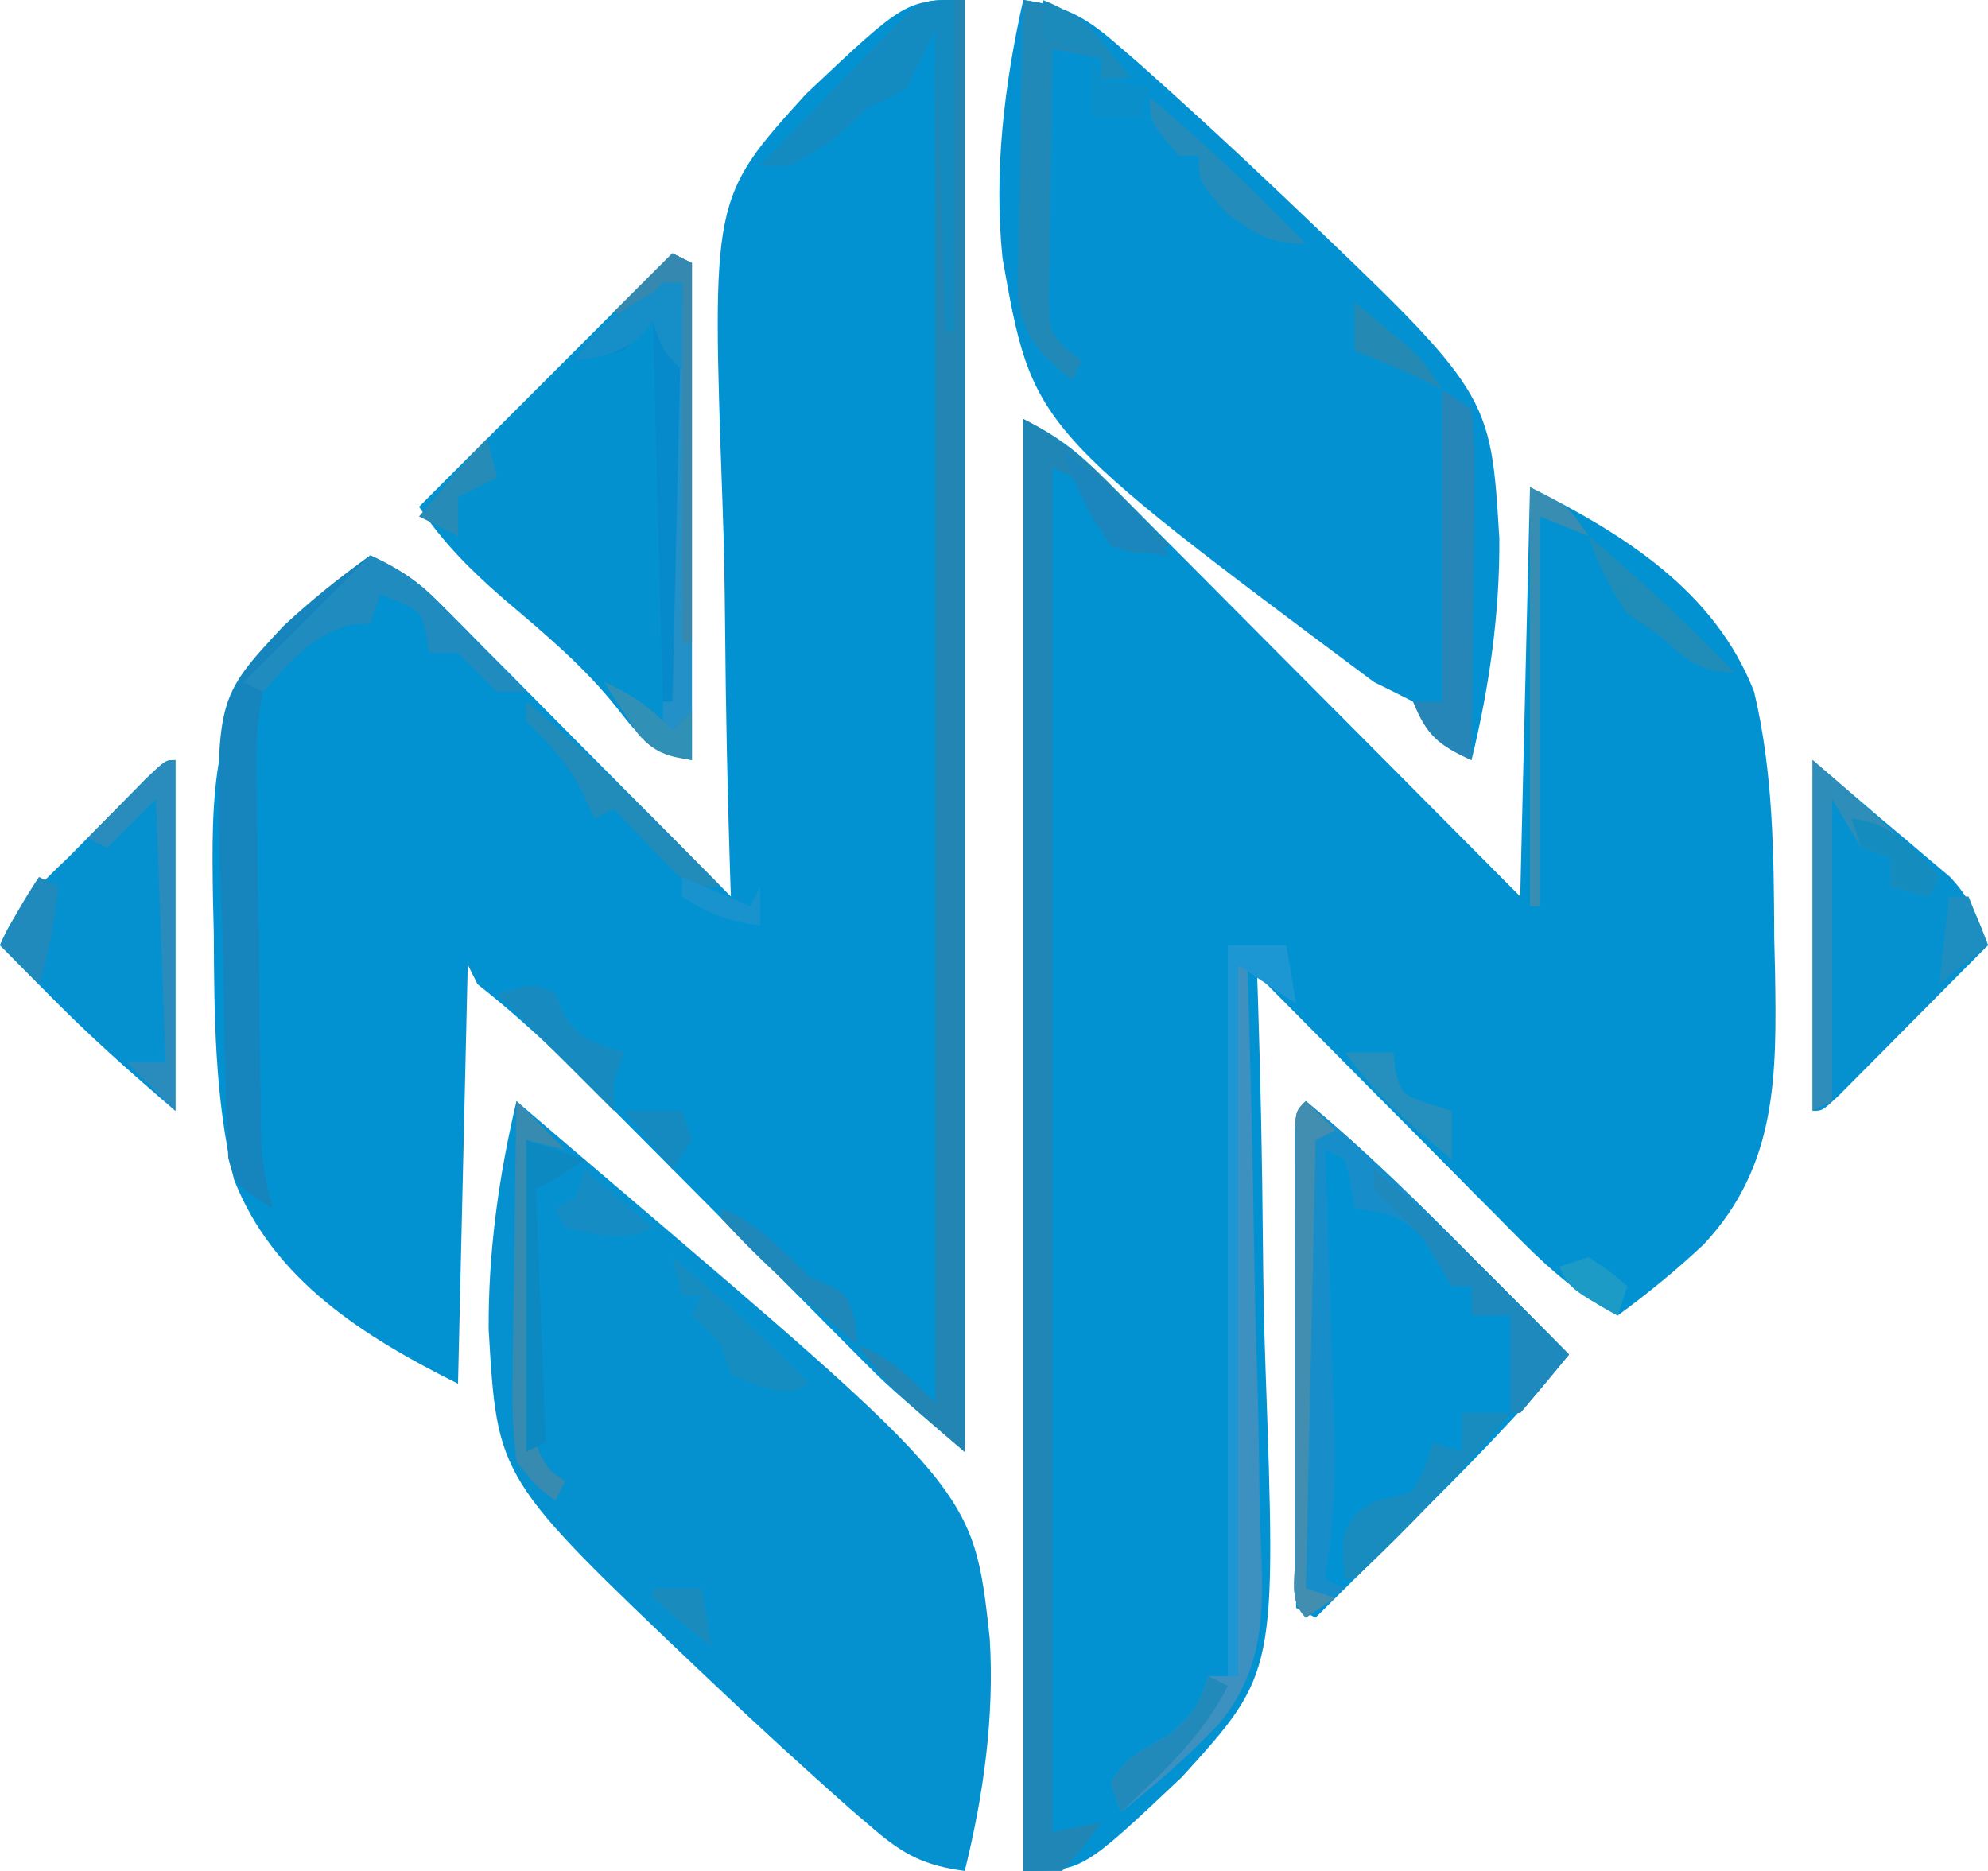 <?xml version="1.0" encoding="UTF-8"?>
<svg version="1.1" xmlns="http://www.w3.org/2000/svg" width="204" height="192">
<path d="M0 0 C3.84 1.92 5.788 3.545 8.769 6.542 C9.228 7 9.687 7.459 10.159 7.932 C11.668 9.442 13.17 10.959 14.672 12.477 C15.719 13.528 16.768 14.579 17.816 15.629 C20.569 18.39 23.316 21.157 26.062 23.925 C29.361 27.247 32.667 30.563 35.972 33.879 C40.987 38.914 45.992 43.958 51 49 C51.33 35.14 51.66 21.28 52 7 C61.554 11.777 70.975 17.615 75 28 C76.979 36.31 77.019 44.813 77.062 53.312 C77.089 54.415 77.115 55.518 77.143 56.654 C77.315 67.28 77.411 76.58 69.843 84.688 C67.023 87.341 64.122 89.708 61 92 C55.981 89.421 52.426 85.681 48.512 81.707 C47.809 81.001 47.105 80.295 46.381 79.568 C44.145 77.321 41.916 75.067 39.688 72.812 C38.169 71.284 36.65 69.756 35.131 68.229 C31.415 64.491 27.705 60.748 24 57 C24.03 57.872 24.059 58.745 24.09 59.644 C24.355 67.952 24.525 76.257 24.593 84.57 C24.632 88.842 24.704 93.108 24.861 97.378 C25.967 128.691 25.967 128.691 16.279 139.368 C6.076 149 6.076 149 0 149 C0 99.83 0 50.66 0 0 Z " fill="#0292D1" transform="translate(105,43)"/>
<path d="M0 0 C0 49.17 0 98.34 0 149 C-7.873 142.252 -7.873 142.252 -11.204 138.894 C-11.948 138.147 -12.692 137.399 -13.459 136.629 C-14.628 135.448 -14.628 135.448 -15.82 134.242 C-16.642 133.417 -17.464 132.591 -18.31 131.741 C-20.918 129.121 -23.522 126.499 -26.125 123.875 C-29.562 120.411 -33.003 116.951 -36.445 113.492 C-37.229 112.7 -38.012 111.909 -38.819 111.093 C-42.408 107.488 -45.996 104.148 -50 101 C-50.495 100.01 -50.495 100.01 -51 99 C-51.33 113.19 -51.66 127.38 -52 142 C-61.554 137.223 -70.975 131.385 -75 121 C-76.979 112.69 -77.019 104.187 -77.062 95.688 C-77.089 94.585 -77.115 93.482 -77.143 92.346 C-77.315 81.72 -77.411 72.42 -69.843 64.312 C-67.023 61.659 -64.122 59.292 -61 57 C-57.954 58.361 -55.862 59.893 -53.517 62.256 C-52.856 62.917 -52.196 63.577 -51.515 64.258 C-50.814 64.969 -50.113 65.681 -49.391 66.414 C-48.3 67.509 -48.3 67.509 -47.188 68.625 C-44.871 70.954 -42.56 73.289 -40.25 75.625 C-38.679 77.206 -37.107 78.787 -35.535 80.367 C-31.685 84.24 -27.84 88.118 -24 92 C-24.03 91.128 -24.059 90.255 -24.09 89.356 C-24.355 81.048 -24.525 72.743 -24.593 64.43 C-24.632 60.158 -24.704 55.892 -24.861 51.622 C-25.967 20.309 -25.967 20.309 -16.279 9.632 C-6.076 0 -6.076 0 0 0 Z " fill="#0392D1" transform="translate(99,0)"/>
<path d="M0 0 C1.624 1.391 3.248 2.783 4.871 4.176 C6.291 5.393 7.714 6.606 9.14 7.817 C46.906 40.003 46.906 40.003 48.562 55.137 C49.054 63.186 47.93 71.195 46 79 C41.943 78.464 39.763 77.361 36.669 74.71 C35.438 73.656 35.438 73.656 34.183 72.581 C29.45 68.374 24.776 64.114 20.188 59.75 C19.707 59.296 19.227 58.842 18.733 58.375 C-1.962 38.697 -1.962 38.697 -2.856 23.437 C-2.906 15.515 -1.824 7.698 0 0 Z " fill="#0591CF" transform="translate(53,113)"/>
<path d="M0 0 C4.065 0.535 6.238 1.643 9.331 4.306 C10.152 5.012 10.972 5.718 11.817 6.445 C16.548 10.667 21.222 14.939 25.812 19.312 C26.293 19.767 26.773 20.222 27.267 20.691 C47.962 40.4 47.962 40.4 48.856 55.274 C48.906 62.963 47.828 70.543 46 78 C42.501 76.42 41.696 75.391 40 72 C38.674 71.319 37.339 70.655 36 70 C0.956 43.857 0.956 43.857 -2.128 26.488 C-3.03 17.585 -1.95 8.702 0 0 Z " fill="#0391D1" transform="translate(105,0)"/>
<path d="M0 0 C6.181 5.104 11.798 10.683 17.438 16.375 C18.36 17.302 19.282 18.229 20.232 19.184 C22.491 21.453 24.746 23.726 27 26 C21.896 32.181 16.317 37.798 10.625 43.438 C9.235 44.821 9.235 44.821 7.816 46.232 C5.547 48.491 3.274 50.746 1 53 C0.34 52.67 -0.32 52.34 -1 52 C-1.025 44.755 -1.043 37.51 -1.055 30.265 C-1.06 27.799 -1.067 25.332 -1.075 22.865 C-1.088 19.328 -1.093 15.791 -1.098 12.254 C-1.103 11.144 -1.108 10.033 -1.113 8.889 C-1.113 7.868 -1.113 6.847 -1.114 5.795 C-1.116 4.891 -1.118 3.988 -1.12 3.056 C-1 1 -1 1 0 0 Z " fill="#0192D3" transform="translate(134,113)"/>
<path d="M0 0 C0.66 0.33 1.32 0.66 2 1 C2 17.83 2 34.66 2 52 C-2.295 50.926 -3.1 49.958 -5.723 46.609 C-9.082 42.377 -13.191 38.957 -17.293 35.48 C-20.646 32.572 -23.537 29.694 -26 26 C-17.42 17.42 -8.84 8.84 0 0 Z " fill="#0491CF" transform="translate(69,26)"/>
<path d="M0 0 C0 49.17 0 98.34 0 149 C-7.875 142.25 -7.875 142.25 -11 138 C-7.338 139.57 -6.061 140.939 -3 144 C-3 97.47 -3 50.94 -3 3 C-3.99 4.98 -4.98 6.96 -6 9 C-8 10.188 -8 10.188 -10 11 C-10.474 11.474 -10.949 11.949 -11.438 12.438 C-13.431 14.431 -15.509 15.692 -18 17 C-18.99 17 -19.98 17 -21 17 C-18.266 14.15 -15.511 11.323 -12.75 8.5 C-11.973 7.689 -11.195 6.878 -10.395 6.043 C-9.64 5.276 -8.886 4.509 -8.109 3.719 C-7.418 3.007 -6.727 2.294 -6.015 1.561 C-4 0 -4 0 0 0 Z " fill="#2285B3" transform="translate(99,0)"/>
<path d="M0 0 C4.06 2.03 6.655 4.424 9.75 7.625 C10.257 8.141 10.763 8.656 11.285 9.188 C12.528 10.454 13.765 11.726 15 13 C12 14 12 14 9 13 C7 10 7 10 6 7.875 C5.141 5.83 5.141 5.83 3 5 C3 51.2 3 97.4 3 145 C4.65 144.67 6.3 144.34 8 144 C6.25 146.5 6.25 146.5 4 149 C2.68 149 1.36 149 0 149 C0 99.83 0 50.66 0 0 Z " fill="#2086B6" transform="translate(105,43)"/>
<path d="M0 0 C2.31 1.98 4.62 3.96 7 6 C7.852 6.713 8.704 7.426 9.582 8.16 C10.318 8.788 11.054 9.416 11.812 10.062 C12.561 10.693 13.31 11.323 14.082 11.973 C16.198 14.21 16.94 16.141 18 19 C15.192 21.837 12.378 24.669 9.562 27.5 C8.76 28.311 7.958 29.122 7.131 29.957 C6.367 30.724 5.603 31.491 4.816 32.281 C4.109 32.993 3.402 33.706 2.674 34.439 C1 36 1 36 0 36 C0 24.12 0 12.24 0 0 Z " fill="#0591CF" transform="translate(186,78)"/>
<path d="M0 0 C0 11.88 0 23.76 0 36 C-4.508 32.136 -8.798 28.339 -12.938 24.125 C-13.431 23.627 -13.924 23.13 -14.432 22.617 C-15.623 21.414 -16.812 20.207 -18 19 C-16.433 15.154 -13.978 12.845 -11 10 C-10.129 9.117 -9.257 8.234 -8.359 7.324 C-7.498 6.454 -6.637 5.584 -5.75 4.688 C-4.879 3.804 -4.007 2.921 -3.109 2.012 C-1 0 -1 0 0 0 Z " fill="#0590D0" transform="translate(18,78)"/>
<path d="M0 0 C6.181 5.104 11.798 10.683 17.438 16.375 C18.36 17.302 19.282 18.229 20.232 19.184 C22.491 21.453 24.746 23.726 27 26 C25.358 28.021 23.691 30.02 22 32 C21.67 32 21.34 32 21 32 C21 28.7 21 25.4 21 22 C19.68 22 18.36 22 17 22 C17 21.01 17 20.02 17 19 C16.34 19 15.68 19 15 19 C13.962 17.357 12.964 15.688 12 14 C9.64 11.64 8.221 11.509 5 11 C4.876 10.196 4.753 9.391 4.625 8.562 C4.419 7.717 4.213 6.871 4 6 C3.34 5.67 2.68 5.34 2 5 C2.036 6.049 2.071 7.097 2.108 8.178 C2.239 12.099 2.362 16.02 2.482 19.941 C2.535 21.633 2.591 23.324 2.648 25.016 C2.731 27.458 2.806 29.901 2.879 32.344 C2.906 33.09 2.933 33.836 2.961 34.605 C3.098 39.515 2.713 44.138 2 49 C2.66 49.33 3.32 49.66 4 50 C2.68 50.99 1.36 51.98 0 53 C-1.641 51.359 -1.127 49.482 -1.129 47.221 C-1.133 46.203 -1.136 45.185 -1.139 44.137 C-1.137 43.029 -1.135 41.922 -1.133 40.781 C-1.134 39.653 -1.135 38.525 -1.136 37.362 C-1.136 34.972 -1.135 32.581 -1.13 30.19 C-1.125 26.516 -1.13 22.842 -1.137 19.168 C-1.136 16.852 -1.135 14.535 -1.133 12.219 C-1.136 10.558 -1.136 10.558 -1.139 8.863 C-1.136 7.846 -1.133 6.828 -1.129 5.779 C-1.129 4.879 -1.128 3.978 -1.127 3.05 C-1 1 -1 1 0 0 Z " fill="#178EC9" transform="translate(134,113)"/>
<path d="M0 0 C2.819 1.282 4.852 2.61 7.016 4.82 C7.544 5.355 8.073 5.89 8.617 6.441 C9.156 6.997 9.695 7.553 10.25 8.125 C10.804 8.688 11.359 9.252 11.93 9.832 C13.291 11.217 14.646 12.608 16 14 C15.01 14 14.02 14 13 14 C11.667 12.667 10.333 11.333 9 10 C8.01 10 7.02 10 6 10 C5.918 9.381 5.835 8.762 5.75 8.125 C5.187 5.816 5.187 5.816 2.938 4.75 C2.298 4.503 1.659 4.255 1 4 C0.67 4.99 0.34 5.98 0 7 C-1.052 7.062 -1.052 7.062 -2.125 7.125 C-6.182 8.36 -8.743 10.476 -11 14 C-11.825 17.733 -11.724 21.356 -11.621 25.164 C-11.615 26.234 -11.609 27.303 -11.603 28.405 C-11.576 31.813 -11.507 35.218 -11.438 38.625 C-11.416 40.924 -11.397 43.224 -11.381 45.523 C-11.339 49.73 -11.293 53.937 -11.209 58.143 C-11.193 58.987 -11.177 59.83 -11.161 60.699 C-11.006 62.914 -10.611 64.87 -10 67 C-13.83 64.641 -13.83 64.641 -14.575 61.835 C-14.609 60.996 -14.642 60.157 -14.676 59.292 C-14.721 58.336 -14.766 57.381 -14.812 56.396 C-14.836 55.362 -14.859 54.327 -14.883 53.262 C-14.91 52.189 -14.938 51.117 -14.966 50.012 C-15.013 47.735 -15.047 45.458 -15.071 43.18 C-15.124 39.734 -15.274 36.301 -15.426 32.857 C-15.847 14.687 -15.847 14.687 -8.911 7.24 C-6.071 4.595 -3.159 2.257 0 0 Z " fill="#1685BD" transform="translate(38,57)"/>
<path d="M0 0 C0.66 0.33 1.32 0.66 2 1 C2 17.83 2 34.66 2 52 C-2.23 50.943 -2.549 50.8 -4.75 47.438 C-5.392 46.477 -5.392 46.477 -6.047 45.496 C-6.361 45.002 -6.676 44.509 -7 44 C-4.532 45.152 -2.952 46.048 -1 48 C-0.975 46.957 -0.95 45.913 -0.924 44.838 C-0.829 40.93 -0.729 37.022 -0.628 33.114 C-0.585 31.429 -0.543 29.744 -0.503 28.06 C-0.444 25.624 -0.381 23.189 -0.316 20.754 C-0.3 20.013 -0.283 19.272 -0.266 18.508 C-0.121 13.292 0.371 8.18 1 3 C-0.65 4.32 -2.3 5.64 -4 7 C-4.66 6.67 -5.32 6.34 -6 6 C-4.02 4.02 -2.04 2.04 0 0 Z " fill="#2391C7" transform="translate(69,26)"/>
<path d="M0 0 C0.33 0 0.66 0 1 0 C1.303 9.423 1.533 18.845 1.674 28.272 C1.741 32.651 1.832 37.026 1.981 41.403 C2.123 45.637 2.2 49.869 2.233 54.105 C2.257 55.711 2.304 57.317 2.374 58.921 C2.68 66.146 2.85 72.207 -1.981 77.974 C-5.1 81.269 -8.454 84.175 -12 87 C-12.33 86.01 -12.66 85.02 -13 84 C-11.621 81.242 -9.623 80.561 -7 79 C-4.591 76.935 -4.037 76.11 -3 73 C-2.01 73 -1.02 73 0 73 C0 48.91 0 24.82 0 0 Z " fill="#3D91C0" transform="translate(127,99)"/>
<path d="M0 0 C4.072 0.679 5.738 1.27 8.312 4.562 C8.824 5.203 9.336 5.844 9.863 6.504 C10.238 6.998 10.614 7.491 11 8 C10.01 8 9.02 8 8 8 C8 7.34 8 6.68 8 6 C6.35 5.67 4.7 5.34 3 5 C2.926 9.075 2.871 13.15 2.835 17.225 C2.82 18.611 2.8 19.998 2.774 21.384 C2.737 23.377 2.722 25.37 2.707 27.363 C2.691 28.563 2.676 29.762 2.659 30.997 C2.733 34.01 2.733 34.01 4.518 35.915 C5.252 36.452 5.252 36.452 6 37 C5.67 37.66 5.34 38.32 5 39 C1.553 36.201 0.119 34.775 -0.568 30.311 C-0.567 28.899 -0.539 27.486 -0.488 26.074 C-0.481 25.327 -0.474 24.579 -0.467 23.809 C-0.439 21.434 -0.376 19.062 -0.312 16.688 C-0.287 15.072 -0.265 13.457 -0.244 11.842 C-0.189 7.894 -0.103 3.947 0 0 Z " fill="#2189B7" transform="translate(105,0)"/>
<path d="M0 0 C0 11.22 0 22.44 0 34 C-0.33 34 -0.66 34 -1 34 C-1.495 18.655 -1.495 18.655 -2 3 C-2.99 4.98 -3.98 6.96 -5 9 C-7 10.188 -7 10.188 -9 11 C-9.474 11.474 -9.949 11.949 -10.438 12.438 C-12.431 14.431 -14.509 15.692 -17 17 C-17.99 17 -18.98 17 -20 17 C-17.241 14.155 -14.466 11.326 -11.688 8.5 C-10.902 7.689 -10.116 6.878 -9.307 6.043 C-8.171 4.892 -8.171 4.892 -7.012 3.719 C-6.315 3.007 -5.619 2.294 -4.901 1.561 C-3 -0 -3 -0 0 0 Z " fill="#138BC1" transform="translate(98,0)"/>
<path d="M0 0 C1.98 0 3.96 0 6 0 C6.33 1.98 6.66 3.96 7 6 C5.02 4.68 3.04 3.36 1 2 C1 26.09 1 50.18 1 75 C0.67 75 0.34 75 0 75 C0 50.25 0 25.5 0 0 Z " fill="#1D97D3" transform="translate(126,97)"/>
<path d="M0 0 C0.99 0.66 1.98 1.32 3 2 C3.267 4.766 3.348 7.306 3.293 10.07 C3.289 10.867 3.284 11.663 3.28 12.483 C3.263 15.031 3.226 17.578 3.188 20.125 C3.172 21.85 3.159 23.576 3.146 25.301 C3.113 29.534 3.062 33.767 3 38 C-0.367 36.481 -1.608 35.479 -3 32 C-2.01 32 -1.02 32 0 32 C0 21.44 0 10.88 0 0 Z " fill="#2586B7" transform="translate(148,40)"/>
<path d="M0 0 C3.208 1.604 4.664 2.417 7.016 4.82 C7.544 5.355 8.073 5.89 8.617 6.441 C9.156 6.997 9.695 7.553 10.25 8.125 C10.804 8.688 11.359 9.252 11.93 9.832 C13.291 11.217 14.646 12.608 16 14 C15.01 14 14.02 14 13 14 C11.667 12.667 10.333 11.333 9 10 C8.01 10 7.02 10 6 10 C5.918 9.381 5.835 8.762 5.75 8.125 C5.187 5.816 5.187 5.816 2.938 4.75 C2.298 4.503 1.659 4.255 1 4 C0.67 4.99 0.34 5.98 0 7 C-1.052 7.062 -1.052 7.062 -2.125 7.125 C-6.279 8.389 -8.086 10.815 -11 14 C-11.66 13.67 -12.32 13.34 -13 13 C-8.71 8.71 -4.42 4.42 0 0 Z " fill="#208BBF" transform="translate(38,57)"/>
<path d="M0 0 C7.158 5.826 13.526 12.438 20 19 C18.358 21.021 16.691 23.02 15 25 C14.67 25 14.34 25 14 25 C14 21.7 14 18.4 14 15 C12.68 15 11.36 15 10 15 C10 14.01 10 13.02 10 12 C9.34 12 8.68 12 8 12 C7 10.333 6 8.667 5 7 C4.113 6.113 3.226 5.226 2.312 4.312 C1.549 3.549 0.786 2.786 0 2 C0 1.34 0 0.68 0 0 Z " fill="#1D89BD" transform="translate(141,120)"/>
<path d="M0 0 C4.616 3.956 8.802 7.699 13 12 C12.67 12.66 12.34 13.32 12 14 C10.68 13.67 9.36 13.34 8 13 C8 12.01 8 11.02 8 10 C7.01 9.67 6.02 9.34 5 9 C4.01 7.35 3.02 5.7 2 4 C2 14.23 2 24.46 2 35 C1.01 35.495 1.01 35.495 0 36 C0 24.12 0 12.24 0 0 Z " fill="#2E8EB9" transform="translate(186,78)"/>
<path d="M0 0 C0.66 0 1.32 0 2 0 C1.67 14.19 1.34 28.38 1 43 C0.67 43 0.34 43 0 43 C-0.33 30.13 -0.66 17.26 -1 4 C-1.99 4.99 -2.98 5.98 -4 7 C-6.688 7.688 -6.688 7.688 -9 8 C-6.782 4.614 -4.524 2.947 -1 1 C-0.67 0.67 -0.34 0.34 0 0 Z " fill="#068ACB" transform="translate(68,29)"/>
<path d="M0 0 C0.99 0.99 1.98 1.98 3 3 C2.01 3.495 2.01 3.495 1 4 C0.67 19.18 0.34 34.36 0 50 C0.99 50.33 1.98 50.66 3 51 C2.01 51.66 1.02 52.32 0 53 C-1.641 51.359 -1.127 49.482 -1.129 47.221 C-1.133 46.203 -1.136 45.185 -1.139 44.137 C-1.137 43.029 -1.135 41.922 -1.133 40.781 C-1.134 39.653 -1.135 38.525 -1.136 37.362 C-1.136 34.972 -1.135 32.581 -1.13 30.19 C-1.125 26.516 -1.13 22.842 -1.137 19.168 C-1.136 16.852 -1.135 14.535 -1.133 12.219 C-1.136 10.558 -1.136 10.558 -1.139 8.863 C-1.136 7.846 -1.133 6.828 -1.129 5.779 C-1.129 4.879 -1.128 3.978 -1.127 3.05 C-1 1 -1 1 0 0 Z " fill="#428EB1" transform="translate(134,113)"/>
<path d="M0 0 C0 11.88 0 23.76 0 36 C-1.65 34.35 -3.3 32.7 -5 31 C-3.68 31 -2.36 31 -1 31 C-1.33 22.09 -1.66 13.18 -2 4 C-3.65 5.65 -5.3 7.3 -7 9 C-7.66 8.67 -8.32 8.34 -9 8 C-7.691 6.664 -6.377 5.331 -5.062 4 C-3.966 2.886 -3.966 2.886 -2.848 1.75 C-1 0 -1 0 0 0 Z " fill="#298CBC" transform="translate(18,78)"/>
<path d="M0 0 C1.65 0 3.3 0 5 0 C0.028 6.018 -5.298 11.663 -11 17 C-11.33 17 -11.66 17 -12 17 C-12.364 12.51 -12.364 12.51 -10.75 10.25 C-9 9 -9 9 -6.938 8.625 C-6.298 8.419 -5.659 8.213 -5 8 C-3.703 5.51 -3.703 5.51 -3 3 C-2.01 3.33 -1.02 3.66 0 4 C0 2.68 0 1.36 0 0 Z " fill="#188BBF" transform="translate(150,145)"/>
<path d="M0 0 C1.65 1.65 3.3 3.3 5 5 C3.68 4.67 2.36 4.34 1 4 C1.069 8.503 1.157 13.005 1.262 17.507 C1.296 19.039 1.324 20.57 1.346 22.102 C1.38 24.304 1.432 26.505 1.488 28.707 C1.495 29.392 1.501 30.076 1.508 30.781 C1.599 33.75 1.667 35.575 3.532 37.956 C4.259 38.473 4.259 38.473 5 39 C4.67 39.66 4.34 40.32 4 41 C2.024 39.53 2.024 39.53 0 37 C-0.349 34.041 -0.468 31.465 -0.391 28.516 C-0.385 27.7 -0.379 26.884 -0.373 26.044 C-0.351 23.445 -0.301 20.848 -0.25 18.25 C-0.23 16.486 -0.212 14.721 -0.195 12.957 C-0.151 8.637 -0.082 4.319 0 0 Z " fill="#378AB0" transform="translate(53,113)"/>
<path d="M0 0 C4 2 4 2 6 5 C3.525 4.01 3.525 4.01 1 3 C1 16.2 1 29.4 1 43 C0.67 43 0.34 43 0 43 C0 28.81 0 14.62 0 0 Z " fill="#378EB2" transform="translate(157,50)"/>
<path d="M0 0 C0.66 0.33 1.32 0.66 2 1 C2 13.87 2 26.74 2 40 C1.67 40 1.34 40 1 40 C1 27.79 1 15.58 1 3 C-0.65 4.32 -2.3 5.64 -4 7 C-4.66 6.67 -5.32 6.34 -6 6 C-4.02 4.02 -2.04 2.04 0 0 Z " fill="#3589B1" transform="translate(69,26)"/>
<path d="M0 0 C4.919 4.116 9.526 8.404 14 13 C12 14 12 14 8.938 13.25 C7.968 12.838 6.999 12.425 6 12 C5.67 11.01 5.34 10.02 5 9 C3.5 7.333 3.5 7.333 2 6 C2.33 5.34 2.66 4.68 3 4 C2.34 4 1.68 4 1 4 C0.67 2.68 0.34 1.36 0 0 Z " fill="#168DC1" transform="translate(69,129)"/>
<path d="M0 0 C1.98 0.66 3.96 1.32 6 2 C3 4 3 4 1 5 C1.33 13.58 1.66 22.16 2 31 C1.34 31.33 0.68 31.66 0 32 C0 21.44 0 10.88 0 0 Z " fill="#0C89C0" transform="translate(54,117)"/>
<path d="M0 0 C7.158 5.826 13.526 12.438 20 19 C17 19 17 19 14.957 17.25 C14.249 16.508 13.542 15.765 12.812 15 C12.097 14.258 11.382 13.515 10.645 12.75 C10.102 12.172 9.559 11.595 9 11 C8.01 11.495 8.01 11.495 7 12 C6.381 10.639 6.381 10.639 5.75 9.25 C4.103 6.19 2.466 4.381 0 2 C0 1.34 0 0.68 0 0 Z " fill="#218BB9" transform="translate(54,72)"/>
<path d="M0 0 C0.268 0.639 0.536 1.279 0.812 1.938 C2.392 4.682 4.052 5.069 7 6 C6.67 6.99 6.34 7.98 6 9 C6 9.99 6 10.98 6 12 C2 8 -2 4 -6 0 C-2.25 -1.125 -2.25 -1.125 0 0 Z " fill="#178BC0" transform="translate(57,102)"/>
<path d="M0 0 C5.661 4.698 10.852 9.747 16 15 C12.338 15 10.972 14.08 8 12 C5 8.586 5 8.586 5 6 C4.34 6 3.68 6 3 6 C0 2.538 0 2.538 0 0 Z " fill="#248CBA" transform="translate(118,10)"/>
<path d="M0 0 C5.29 4.408 10.188 9.076 15 14 C11.056 14 9.948 12.506 7 10 C6.01 9.34 5.02 8.68 4 8 C2.225 5.337 1.014 3.043 0 0 Z " fill="#208CB8" transform="translate(163,55)"/>
<path d="M0 0 C0.66 0 1.32 0 2 0 C2 2.97 2 5.94 2 9 C0 7 0 7 -1 4 C-1.392 4.474 -1.784 4.949 -2.188 5.438 C-4.408 7.352 -6.134 7.613 -9 8 C-6.782 4.614 -4.524 2.947 -1 1 C-0.67 0.67 -0.34 0.34 0 0 Z " fill="#168EC8" transform="translate(68,29)"/>
<path d="M0 0 C3.835 1.562 6.104 4.104 9 7 C10.114 7.495 10.114 7.495 11.25 8 C13 9 13 9 13.75 11.625 C13.874 12.801 13.874 12.801 14 14 C9.106 9.905 4.293 5.736 0 1 C0 0.67 0 0.34 0 0 Z " fill="#1D88B9" transform="translate(74,124)"/>
<path d="M0 0 C4.136 3.381 7.813 6.666 11 11 C8.125 10.688 8.125 10.688 5 10 C2.803 6.705 1.251 3.753 0 0 Z " fill="#1B86BE" transform="translate(109,46)"/>
<path d="M0 0 C1.65 0 3.3 0 5 0 C5.062 0.619 5.124 1.238 5.188 1.875 C5.829 4.278 5.829 4.278 8.562 5.25 C9.367 5.497 10.171 5.745 11 6 C11 7.65 11 9.3 11 11 C6.864 7.619 3.187 4.334 0 0 Z " fill="#258FBE" transform="translate(138,108)"/>
<path d="M0 0 C0.66 0.33 1.32 0.66 2 1 C-0.635 6.27 -4.799 9.979 -9 14 C-9.33 13.01 -9.66 12.02 -10 11 C-8.621 8.242 -6.623 7.561 -4 6 C-1.591 3.935 -1.037 3.11 0 0 Z " fill="#228ABA" transform="translate(124,172)"/>
<path d="M0 0 C2.31 1.98 4.62 3.96 7 6 C3.882 7.559 1.329 6.666 -2 6 C-2.33 5.34 -2.66 4.68 -3 4 C-2.34 3.67 -1.68 3.34 -1 3 C-0.67 2.01 -0.34 1.02 0 0 Z " fill="#158CC4" transform="translate(60,120)"/>
<path d="M0 0 C0.66 0.33 1.32 0.66 2 1 C1.542 4.469 1.109 7.674 0 11 C-1.32 9.68 -2.64 8.36 -4 7 C-2.796 4.506 -1.546 2.319 0 0 Z " fill="#208ABC" transform="translate(4,90)"/>
<path d="M0 0 C4.274 1.583 6.265 4.506 9 8 C8.01 8 7.02 8 6 8 C6 7.34 6 6.68 6 6 C4.02 5.34 2.04 4.68 0 4 C0 2.68 0 1.36 0 0 Z " fill="#1A8BBB" transform="translate(107,0)"/>
<path d="M0 0 C0.66 0 1.32 0 2 0 C2.66 1.65 3.32 3.3 4 5 C2.35 6.32 0.7 7.64 -1 9 C-0.67 6.03 -0.34 3.06 0 0 Z " fill="#1E8DC0" transform="translate(200,92)"/>
<path d="M0 0 C4.248 0.472 6.2 2.967 9 6 C8.67 6.66 8.34 7.32 8 8 C6.68 7.67 5.36 7.34 4 7 C4 6.01 4 5.02 4 4 C3.01 3.67 2.02 3.34 1 3 C0.67 2.01 0.34 1.02 0 0 Z " fill="#148CBE" transform="translate(190,84)"/>
<path d="M0 0 C0.33 1.32 0.66 2.64 1 4 C-0.98 4.99 -0.98 4.99 -3 6 C-3 7.32 -3 8.64 -3 10 C-4.32 9.34 -5.64 8.68 -7 8 C-6.021 6.854 -5.042 5.708 -4.062 4.562 C-3.517 3.924 -2.972 3.286 -2.41 2.629 C-1.632 1.73 -0.841 0.841 0 0 Z " fill="#268CB7" transform="translate(50,45)"/>
<path d="M0 0 C2.884 1.293 4.872 2.659 7 5 C7.66 4.34 8.32 3.68 9 3 C9 4.65 9 6.3 9 8 C6.461 7.615 5.272 7.299 3.516 5.371 C3.098 4.733 2.68 4.095 2.25 3.438 C1.822 2.797 1.394 2.156 0.953 1.496 C0.481 0.756 0.481 0.756 0 0 Z " fill="#3190B5" transform="translate(62,70)"/>
<path d="M0 0 C1.129 0.933 2.253 1.871 3.375 2.812 C4.001 3.335 4.628 3.857 5.273 4.395 C7 6 7 6 9 9 C8.443 8.711 7.886 8.422 7.312 8.125 C4.915 6.959 2.484 5.966 0 5 C0 3.35 0 1.7 0 0 Z " fill="#248AB4" transform="translate(139,31)"/>
<path d="M0 0 C0.33 0.66 0.66 1.32 1 2 C3.527 2.656 3.527 2.656 6 3 C5.67 3.99 5.34 4.98 5 6 C3.35 6 1.7 6 0 6 C0 4.02 0 2.04 0 0 Z " fill="#0B8FCB" transform="translate(112,6)"/>
<path d="M0 0 C2.188 1.438 2.188 1.438 4 3 C3.67 3.99 3.34 4.98 3 6 C-1.875 3.25 -1.875 3.25 -3 1 C-2.01 0.67 -1.02 0.34 0 0 Z " fill="#1C9BC7" transform="translate(163,129)"/>
<path d="M0 0 C1.98 0 3.96 0 6 0 C6.33 0.99 6.66 1.98 7 3 C6.01 4.485 6.01 4.485 5 6 C3.35 4.02 1.7 2.04 0 0 Z " fill="#148AC1" transform="translate(64,114)"/>
<path d="M0 0 C1.65 0 3.3 0 5 0 C5.33 1.98 5.66 3.96 6 6 C3.979 4.358 1.98 2.691 0 1 C0 0.67 0 0.34 0 0 Z " fill="#198CBD" transform="translate(67,163)"/>
<path d="M0 0 C3.465 1.485 3.465 1.485 7 3 C7.33 2.34 7.66 1.68 8 1 C8 2.32 8 3.64 8 5 C4.625 4.453 2.918 3.945 0 2 C0 1.34 0 0.68 0 0 Z " fill="#1893CE" transform="translate(70,90)"/>
</svg>
